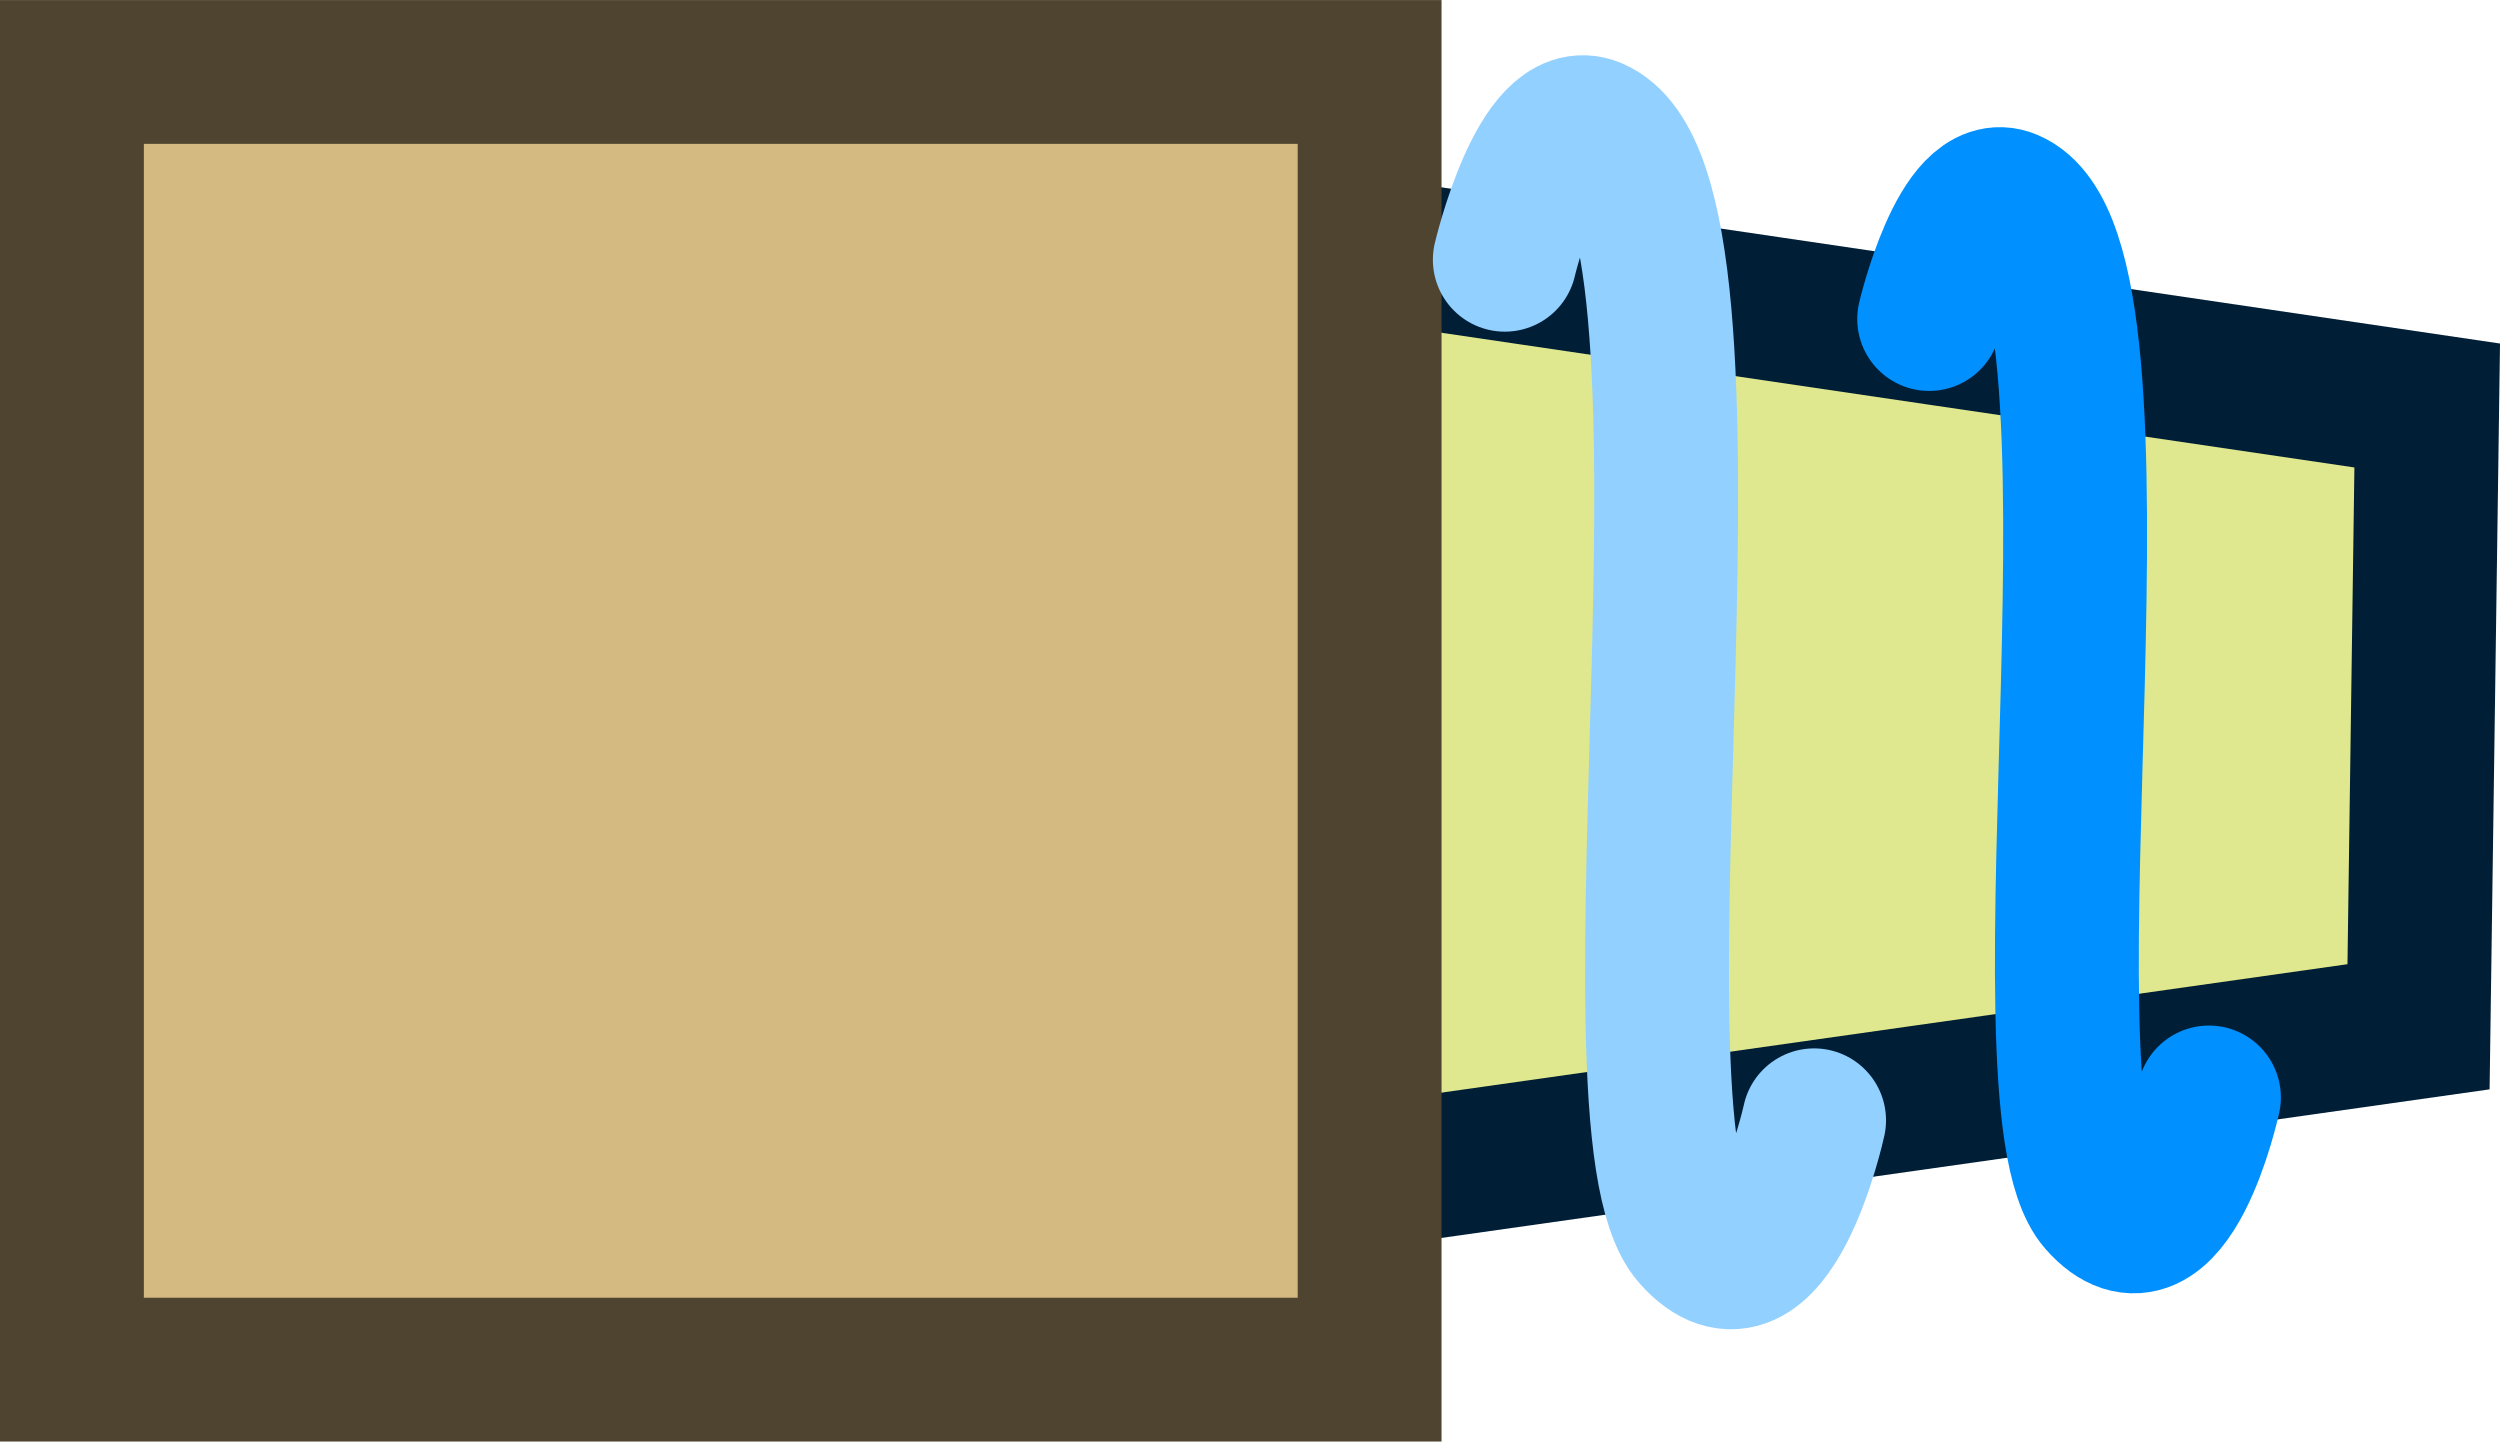 <svg version="1.1" xmlns="http://www.w3.org/2000/svg" xmlns:xlink="http://www.w3.org/1999/xlink" width="69.514" height="40.083" viewBox="0,0,69.514,40.083"><g transform="translate(-219.958,-159.958)"><g data-paper-data="{&quot;isPaintingLayer&quot;:true}" fill-rule="nonzero" stroke-width="4" stroke-linejoin="miter" stroke-miterlimit="10" stroke-dasharray="" stroke-dashoffset="0" style="mix-blend-mode: normal"><path d="M239.638,195.251l0.482,-31.001l47.328,6.983l-0.241,17.275z" fill="#dfe88e" stroke="#001e35" stroke-linecap="butt"/><path d="M221.958,198.042v-36.083h36.083v36.083z" fill="#d4b981" stroke="#4e4430" stroke-linecap="butt"/><path d="M261.8,167.18c0,0 0.998,-4.244 2.466,-3.624c4.247,1.792 0.027,27.642 2.778,30.76c2.134,2.418 3.356,-3.207 3.356,-3.207" fill="none" stroke="#92d0ff" stroke-linecap="round"/><path d="M273.6,168.828c0,0 0.902,-3.839 2.23,-3.278c3.842,1.621 0.024,25.003 2.513,27.824c1.93,2.187 3.036,-2.9 3.036,-2.9" fill="none" stroke="#0090ff" stroke-linecap="round"/></g></g></svg>